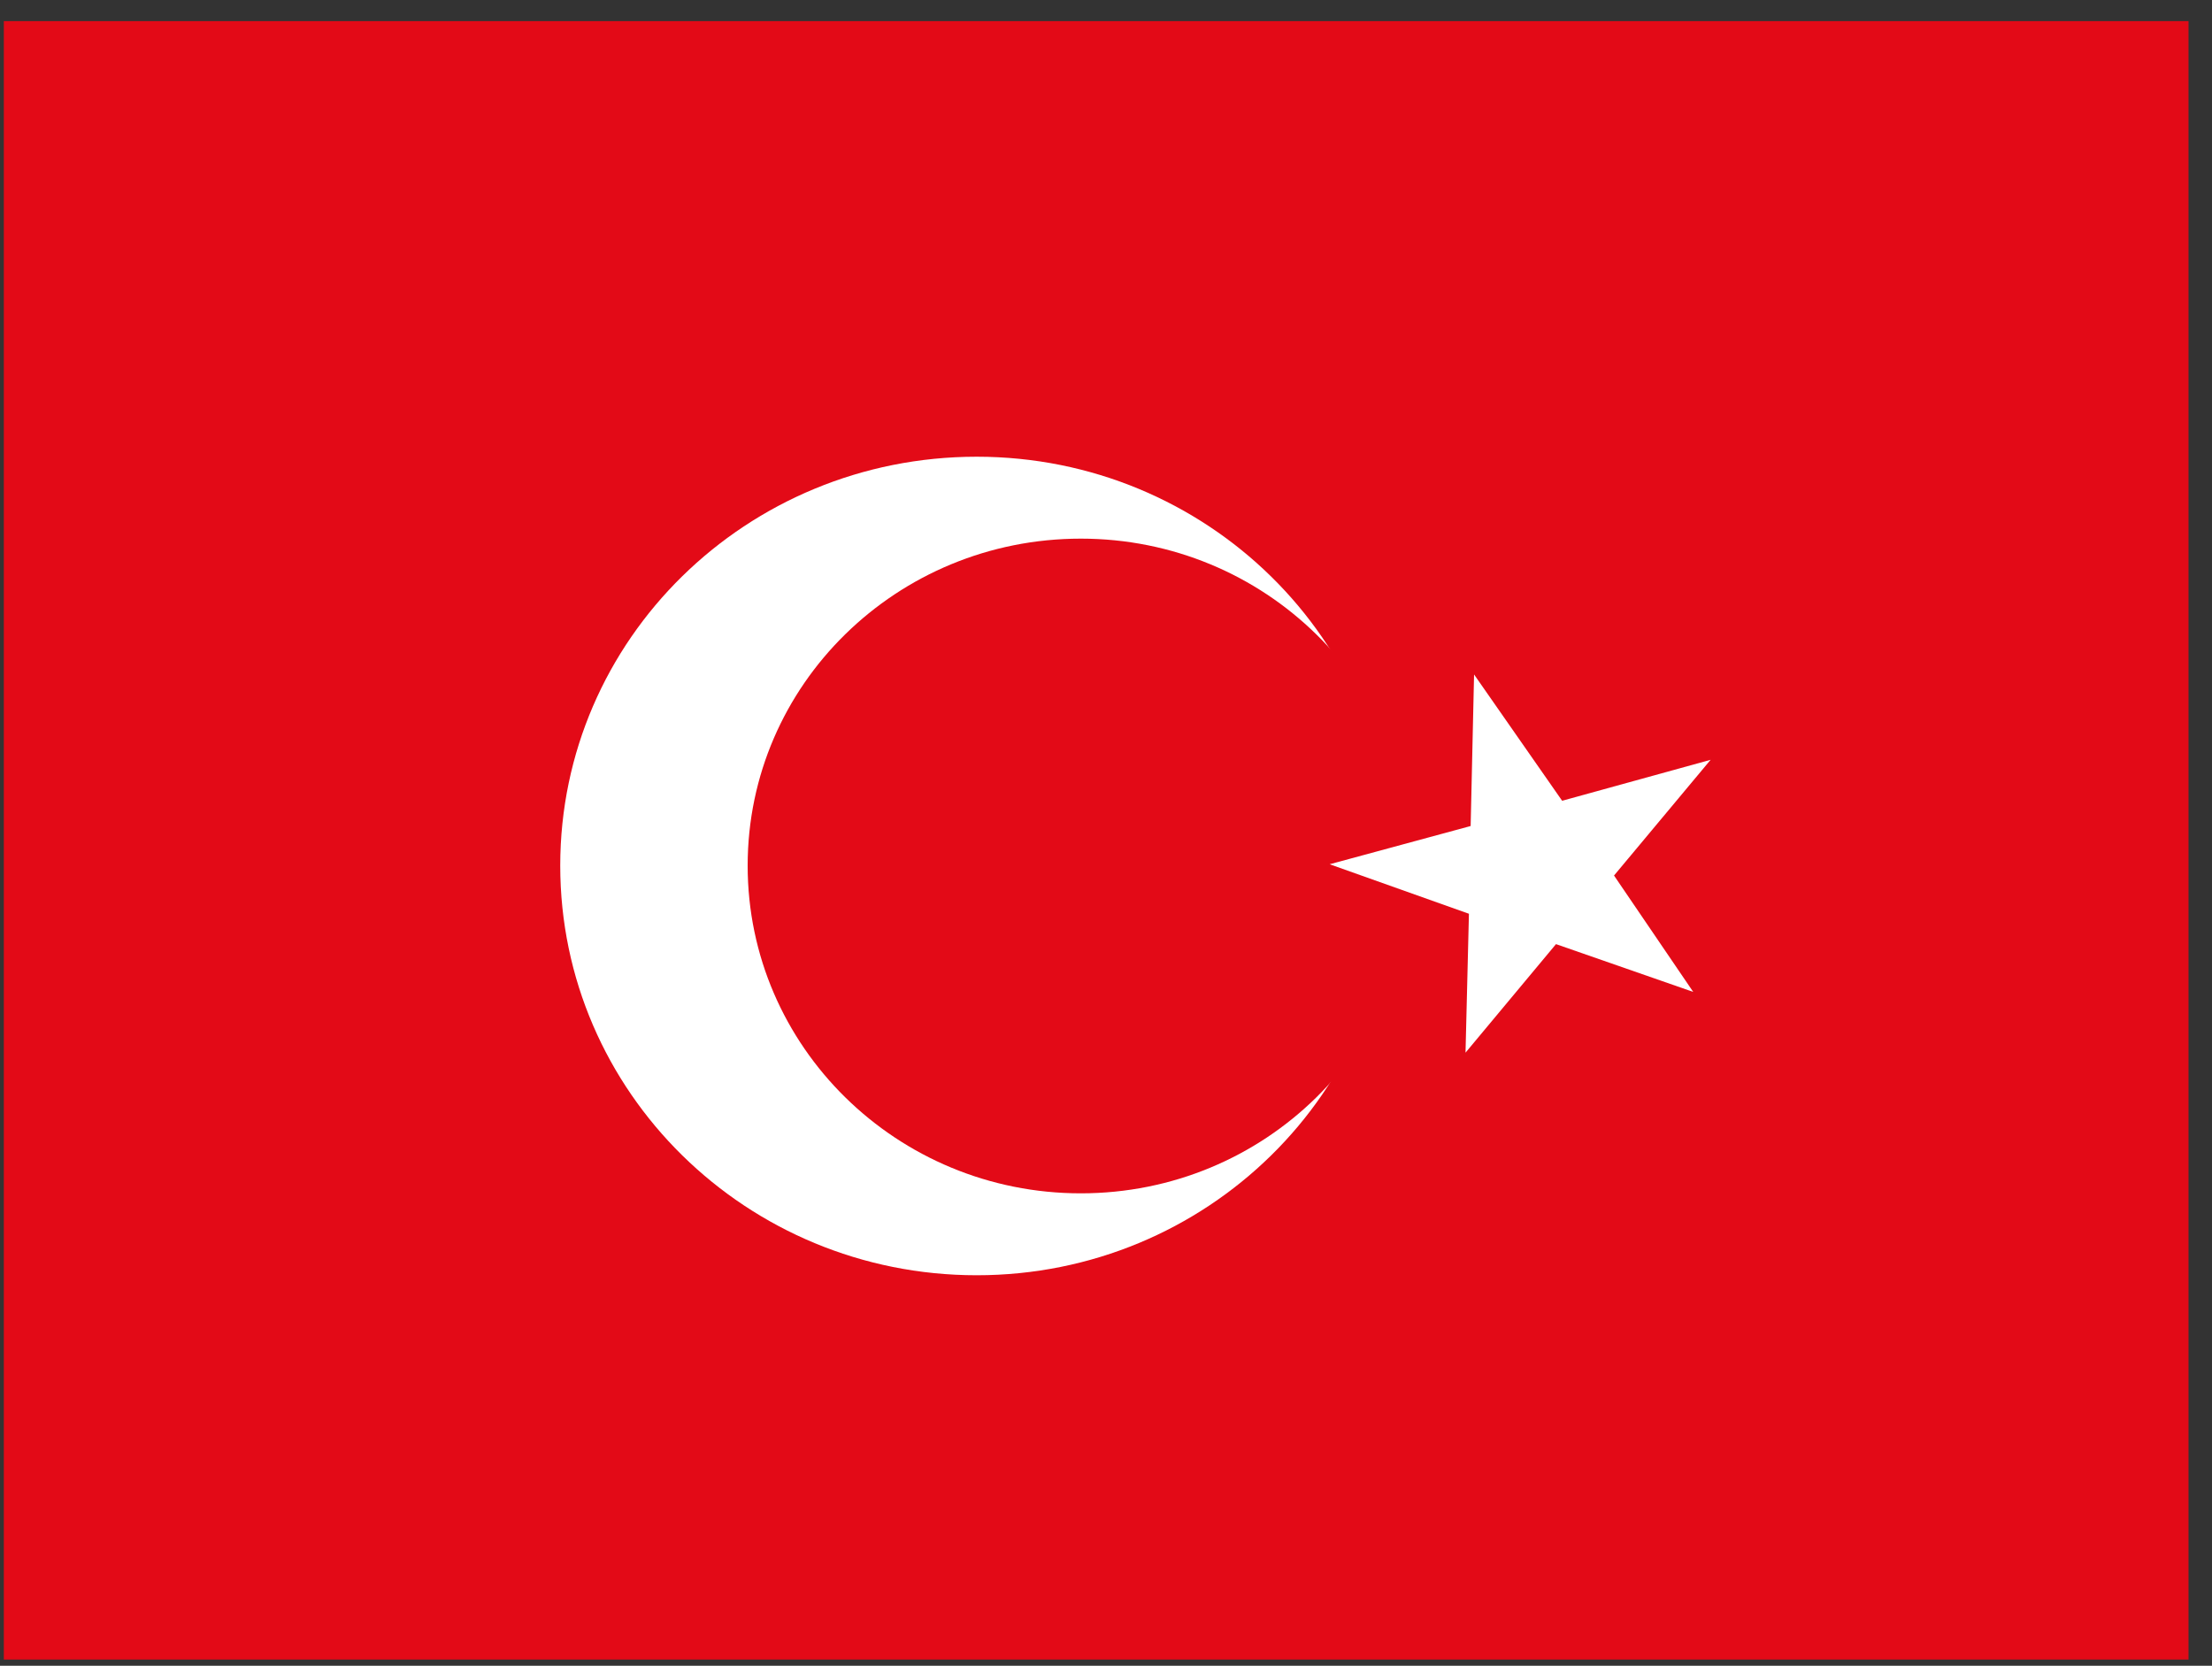 <svg width="81" height="61" viewBox="0 0 81 61" fill="none" xmlns="http://www.w3.org/2000/svg">
<rect x="0" y="0" width="81" height="61" fill="#333333" stroke="none"/>
<g clip-path="url(#clip0_1561_10990)">
<path fill-rule="evenodd" clip-rule="evenodd" d="M0.14 0.774H80.14V60.774H0.14V0.774Z" fill="#E30A17"/>
<path fill-rule="evenodd" clip-rule="evenodd" d="M51.015 31.712C51.015 39.987 44.19 46.7 35.765 46.7C27.34 46.7 20.515 39.987 20.515 31.7C20.515 23.412 27.34 16.725 35.765 16.725C44.19 16.725 51.015 23.437 51.015 31.712Z" fill="white"/>
<path fill-rule="evenodd" clip-rule="evenodd" d="M51.765 31.712C51.765 38.337 46.315 43.7 39.578 43.7C32.84 43.7 27.378 38.325 27.378 31.7C27.378 25.075 32.84 19.725 39.578 19.725C46.315 19.725 51.778 25.087 51.778 31.712H51.765Z" fill="#E30A17"/>
<path fill-rule="evenodd" clip-rule="evenodd" d="M53.978 24.712L53.853 30.249L48.69 31.649L53.79 33.462L53.665 38.549L56.978 34.574L62.003 36.324L59.103 32.062L62.64 27.824L57.203 29.324L53.978 24.699V24.712Z" fill="white"/>
</g>
<defs>
<clipPath id="clip0_1561_10990">
<rect width="80" height="60" fill="white" transform="translate(0.14 0.774)"/>
</clipPath>
</defs>
</svg>
